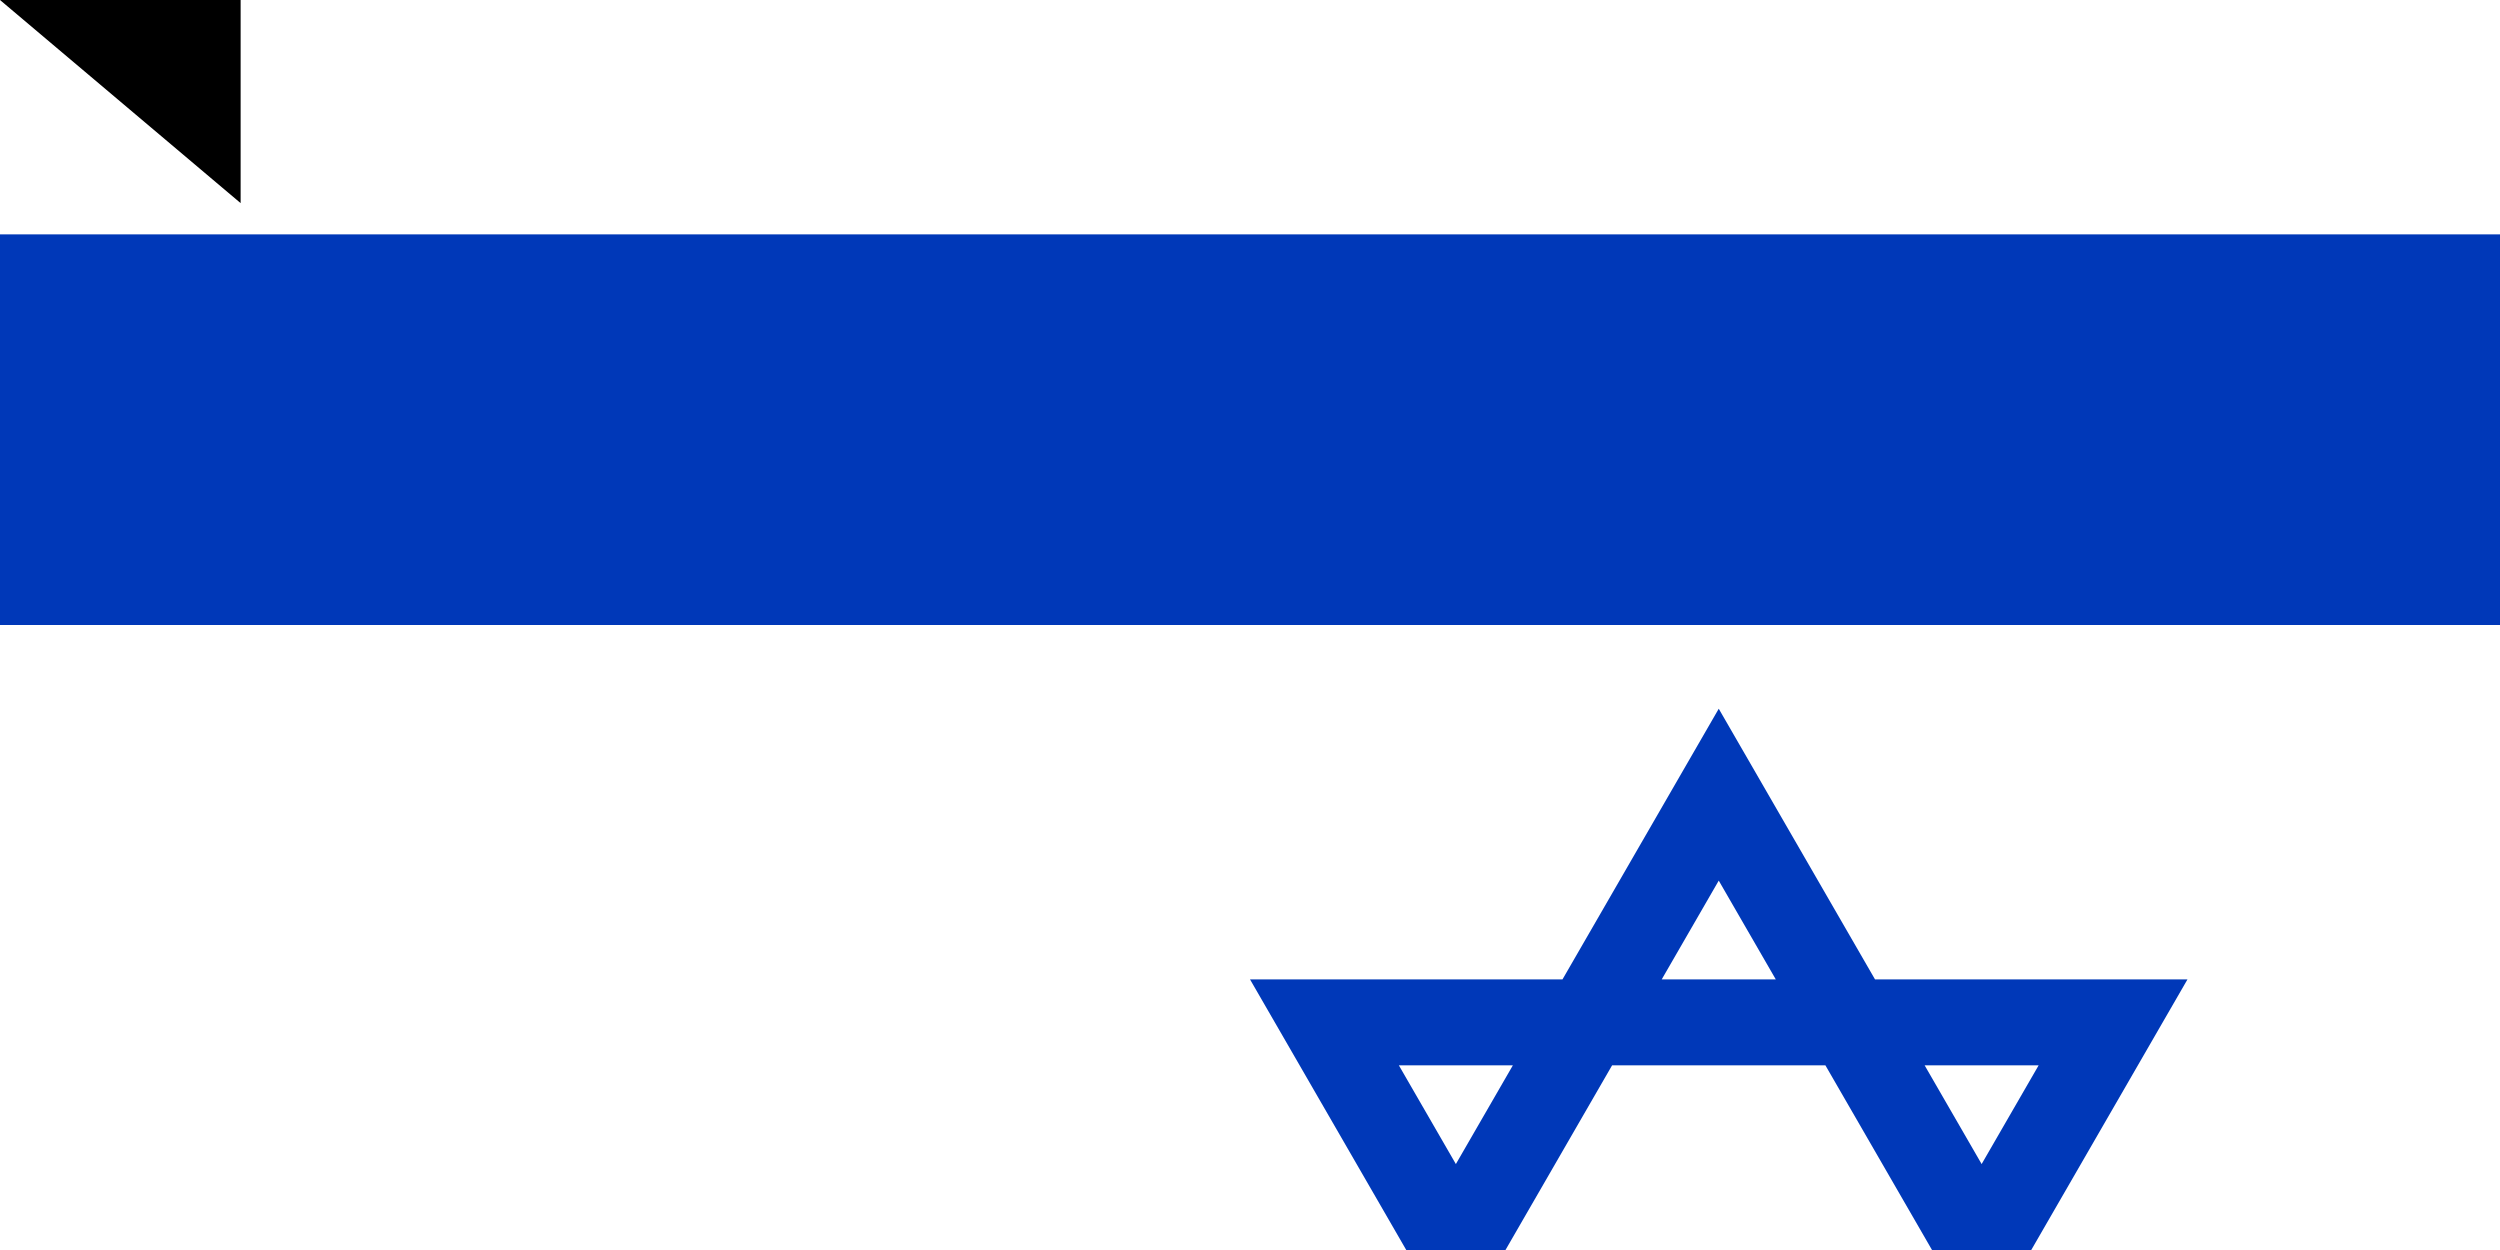 <svg xmlns="http://www.w3.org/2000/svg" width="800" height="400"><path d="M 0,0 H 1100 V 800 H 0 Z" fill="#fff"/><path d="M 0,75 H 1100 V 200 H 0 Z" fill="#0038b8"/><path d="M 0,600 H 1100 V 725 H 0 Z" fill="#0038b8"/><path d="M 423.816,472.853 H 676.184 L 550,254.295 Z m 126.184,72.853 126.184,-218.558 H 423.816 Z" fill="none" stroke="#0038b8" stroke-width="27.5"/><path id="path-b7139" d="m m0 77 m0 65 m0 65 m0 65 m0 65 m0 65 m0 65 m0 65 m0 65 m0 65 m0 65 m0 65 m0 65 m0 65 m0 65 m0 65 m0 65 m0 65 m0 65 m0 65 m0 78 m0 86 m0 110 m0 103 m0 112 m0 54 m0 71 m0 90 m0 120 m0 54 m0 100 m0 50 m0 47 m0 111 m0 82 m0 52 m0 85 m0 102 m0 82 m0 110 m0 110 m0 86 m0 54 m0 70 m0 119 m0 72 m0 88 m0 51 m0 120 m0 105 m0 110 m0 122 m0 119 m0 110 m0 99 m0 119 m0 51 m0 71 m0 86 m0 99 m0 106 m0 51 m0 115 m0 107 m0 68 m0 116 m0 98 m0 122 m0 49 m0 84 m0 99 m0 98 m0 77 m0 107 m0 69 m0 68 m0 119 m0 119 m0 86 m0 56 m0 98 m0 97 m0 101 m0 111 m0 54 m0 65 m0 61 m0 61"/>
</svg>